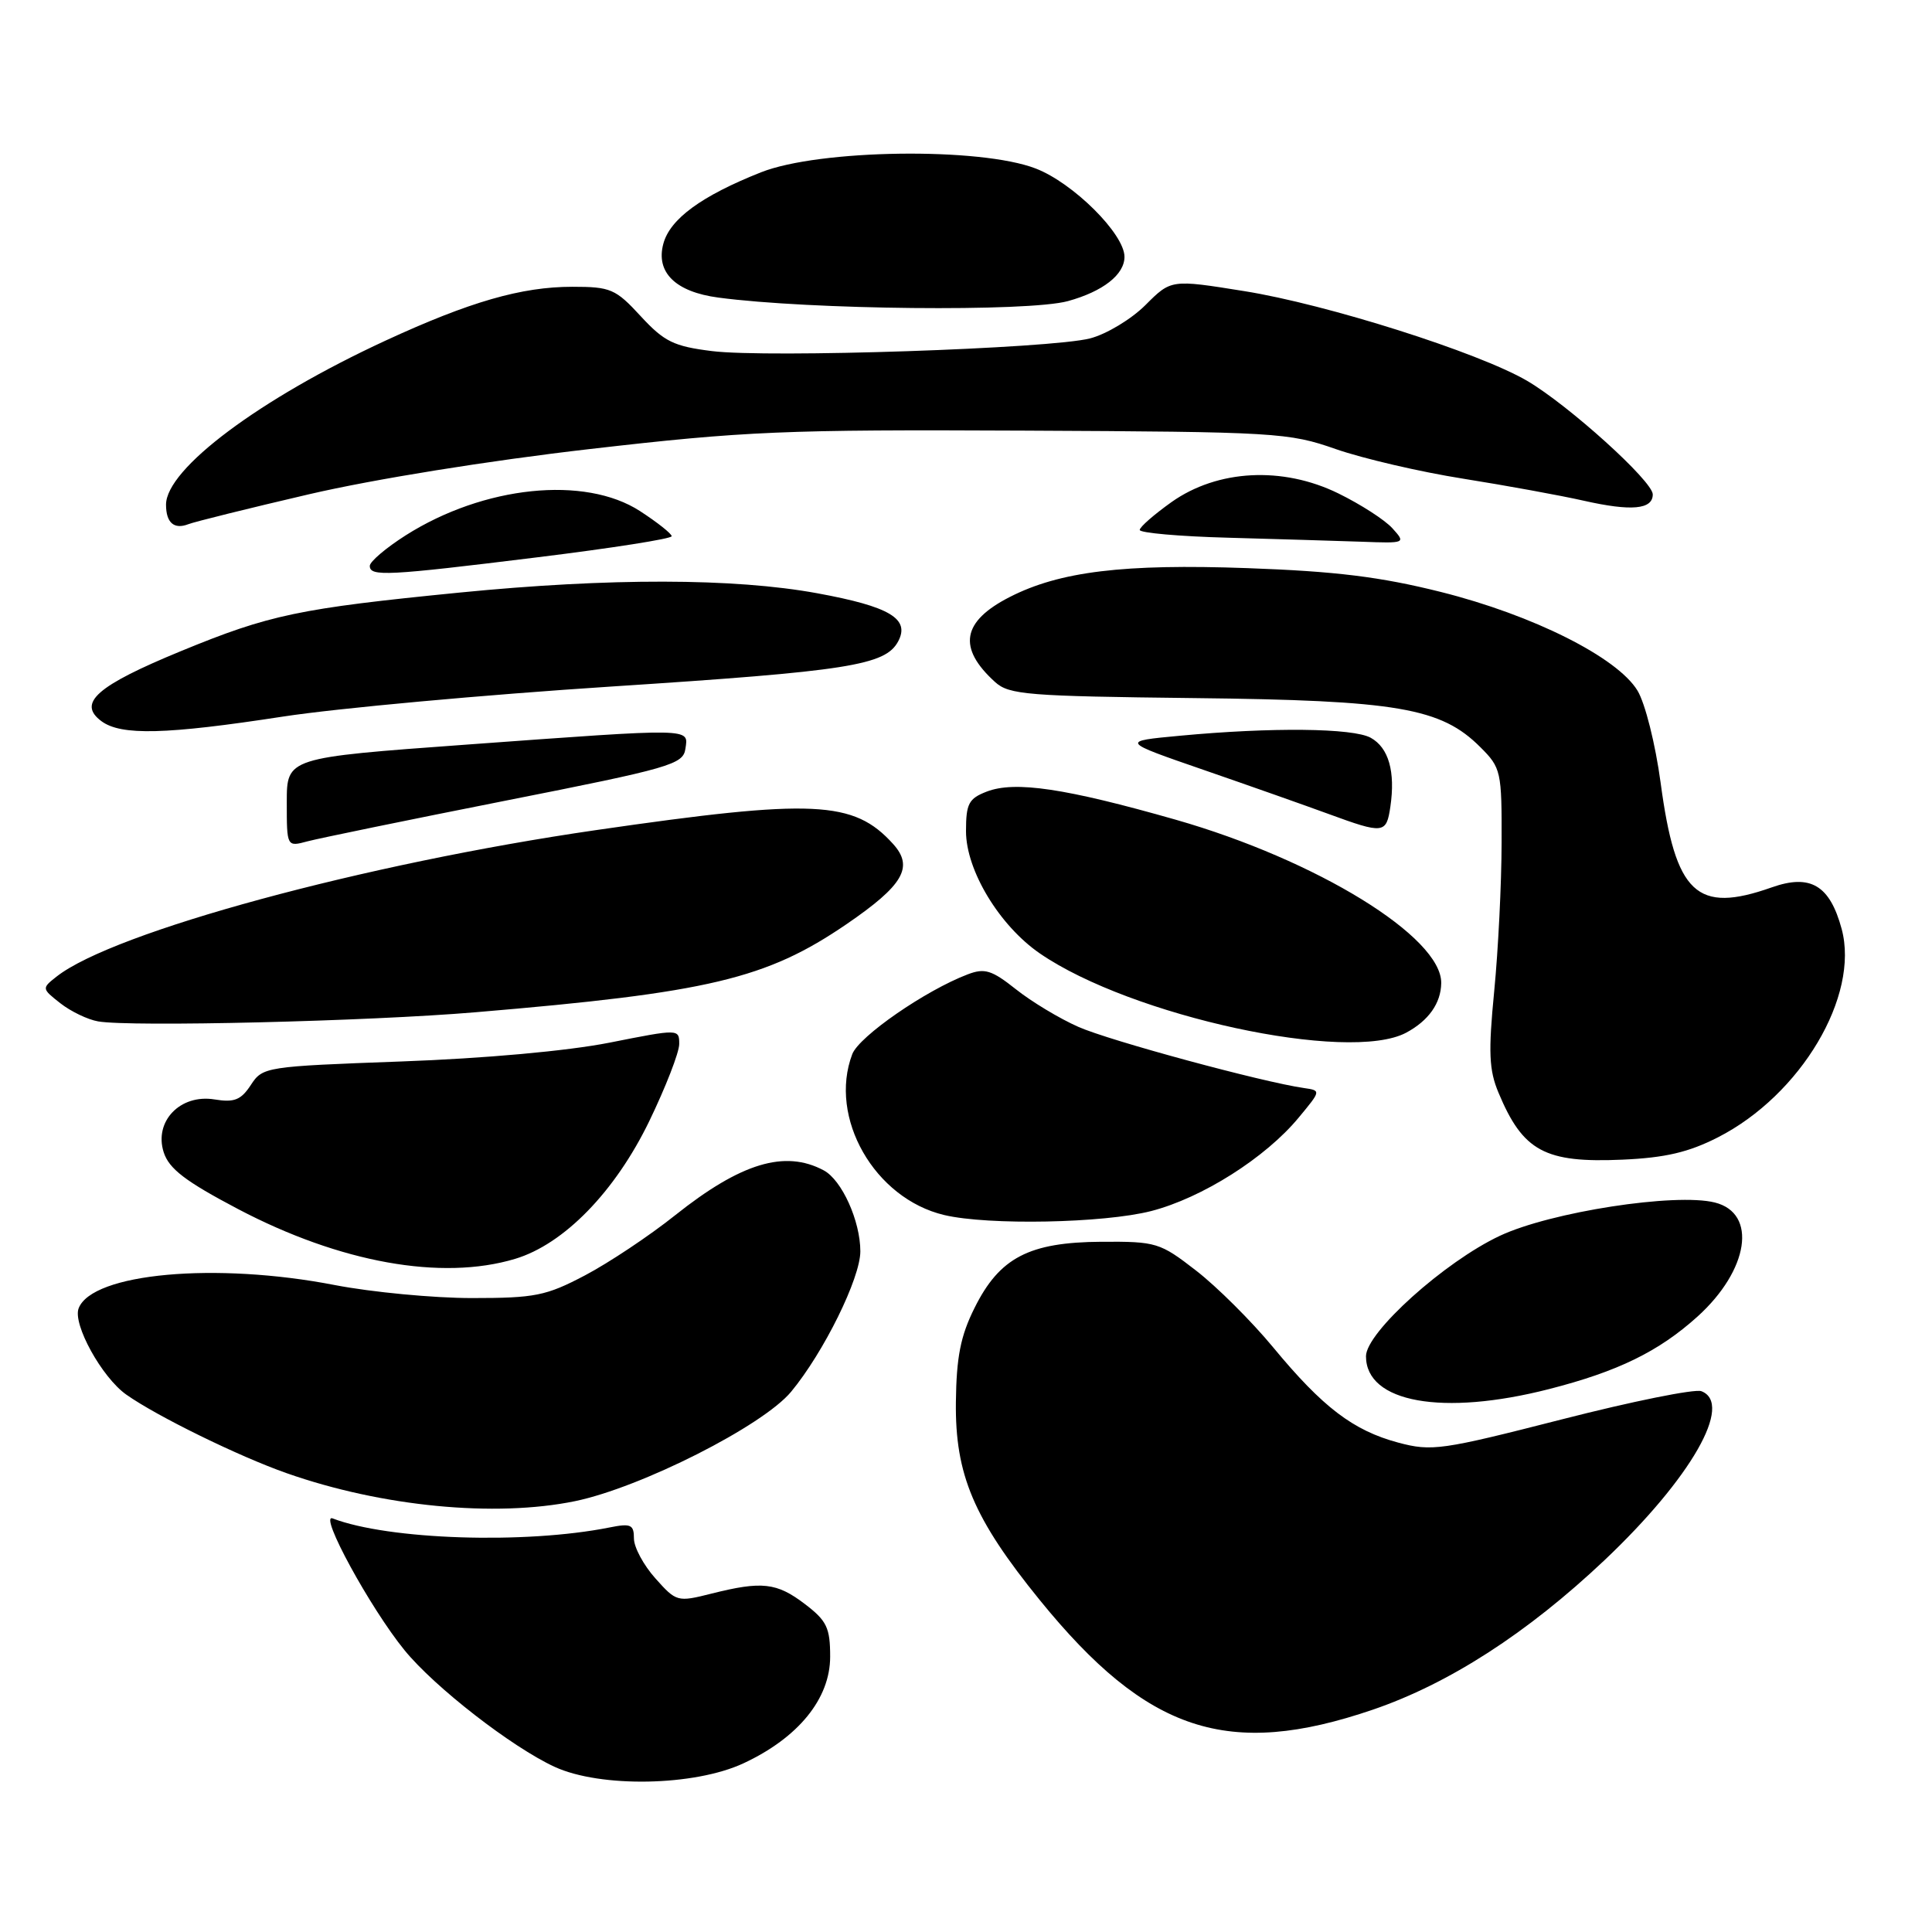 <?xml version="1.0" encoding="UTF-8" standalone="no"?>
<!DOCTYPE svg PUBLIC "-//W3C//DTD SVG 1.1//EN" "http://www.w3.org/Graphics/SVG/1.1/DTD/svg11.dtd" >
<svg xmlns="http://www.w3.org/2000/svg" xmlns:xlink="http://www.w3.org/1999/xlink" version="1.1" viewBox="0 0 256 256">
 <g >
 <path fill="currentColor"
d=" M 98.51 233.65 C 105.79 230.26 110.00 225.08 110.00 219.52 C 110.00 215.69 109.56 214.76 106.66 212.55 C 102.92 209.70 100.96 209.48 94.28 211.16 C 89.76 212.30 89.62 212.26 86.84 209.14 C 85.28 207.40 84.00 205.02 84.00 203.86 C 84.00 202.01 83.59 201.83 80.75 202.40 C 69.58 204.63 51.49 204.04 44.08 201.20 C 42.18 200.47 49.06 213.09 53.60 218.66 C 57.59 223.56 67.83 231.51 73.50 234.12 C 79.58 236.91 92.00 236.68 98.51 233.65 Z  M 181.91 226.54 C 192.01 223.09 202.40 216.38 212.62 206.72 C 224.07 195.88 229.73 185.99 225.44 184.34 C 224.58 184.01 216.25 185.69 206.93 188.08 C 191.01 192.15 189.71 192.34 185.26 191.15 C 179.31 189.55 175.27 186.48 168.70 178.53 C 165.84 175.07 161.25 170.50 158.50 168.37 C 153.69 164.64 153.22 164.50 145.95 164.54 C 136.35 164.60 132.44 166.64 129.13 173.31 C 127.28 177.01 126.73 179.81 126.66 185.79 C 126.55 195.40 129.01 201.22 137.76 212.00 C 152.01 229.55 162.74 233.08 181.91 226.54 Z  M 76.20 198.91 C 84.94 197.10 101.09 188.93 104.83 184.41 C 109.16 179.18 114.00 169.36 114.00 165.81 C 114.00 161.79 111.55 156.36 109.15 155.08 C 104.01 152.33 98.18 154.09 89.47 161.02 C 86.05 163.75 80.67 167.33 77.52 168.99 C 72.35 171.71 70.90 172.00 62.53 172.00 C 57.43 172.00 49.27 171.22 44.38 170.28 C 28.59 167.21 12.20 168.70 10.42 173.36 C 9.61 175.46 13.50 182.51 16.73 184.79 C 20.79 187.66 31.67 192.99 38.00 195.21 C 50.61 199.64 65.60 201.09 76.20 198.91 Z  M 205.26 184.06 C 214.38 181.73 219.80 179.08 224.93 174.45 C 231.74 168.29 232.89 160.76 227.23 159.34 C 222.02 158.03 205.46 160.59 198.74 163.75 C 191.41 167.19 181.00 176.56 181.00 179.71 C 181.00 185.85 191.16 187.67 205.26 184.06 Z  M 68.24 166.81 C 74.72 164.87 81.50 157.91 86.03 148.56 C 88.21 144.05 90.00 139.45 90.00 138.34 C 90.00 136.33 89.96 136.33 80.75 138.16 C 75.17 139.26 64.23 140.25 53.17 140.65 C 35.17 141.31 34.81 141.36 33.24 143.76 C 31.93 145.76 31.05 146.11 28.42 145.68 C 23.88 144.94 20.38 148.59 21.69 152.68 C 22.40 154.88 24.56 156.53 31.55 160.21 C 45.06 167.31 58.50 169.73 68.24 166.81 Z  M 152.54 160.47 C 159.28 158.73 167.69 153.41 172.09 148.08 C 175.05 144.51 175.06 144.50 172.78 144.17 C 167.26 143.38 147.03 137.90 142.90 136.07 C 140.40 134.97 136.67 132.72 134.61 131.08 C 131.41 128.54 130.47 128.25 128.22 129.11 C 122.64 131.23 113.83 137.32 112.93 139.68 C 109.74 148.08 115.87 158.81 125.12 161.00 C 130.97 162.38 146.26 162.08 152.54 160.47 Z  M 227.64 150.70 C 238.63 145.09 246.42 131.97 244.03 123.09 C 242.46 117.30 239.90 115.77 234.77 117.58 C 224.80 121.10 222.02 118.48 220.04 103.71 C 219.35 98.59 217.99 93.17 216.97 91.50 C 214.29 87.10 203.13 81.50 190.93 78.44 C 182.90 76.43 177.00 75.70 165.27 75.28 C 148.89 74.69 140.43 75.72 133.81 79.10 C 127.45 82.34 126.85 85.84 131.86 90.38 C 133.72 92.06 136.18 92.25 158.21 92.50 C 185.18 92.80 190.95 93.79 196.16 99.01 C 198.90 101.74 199.00 102.20 198.97 111.67 C 198.96 117.08 198.52 125.92 197.99 131.33 C 197.20 139.44 197.30 141.79 198.56 144.79 C 201.80 152.55 204.70 154.12 215.00 153.66 C 220.66 153.41 223.76 152.68 227.64 150.70 Z  M 186.32 136.84 C 189.29 135.25 190.93 132.94 190.97 130.27 C 191.06 124.16 174.45 113.95 155.77 108.61 C 141.18 104.45 134.49 103.45 130.75 104.89 C 128.36 105.81 128.00 106.49 128.00 110.14 C 128.00 115.32 132.42 122.64 137.78 126.33 C 149.89 134.66 178.70 140.89 186.32 136.84 Z  M 63.00 134.13 C 93.91 131.53 101.53 129.72 112.15 122.47 C 119.71 117.30 121.11 114.89 118.34 111.83 C 113.12 106.06 107.85 105.81 79.00 109.99 C 48.36 114.43 15.02 123.48 7.50 129.40 C 5.52 130.96 5.52 130.99 8.00 132.94 C 9.38 134.02 11.62 135.10 13.00 135.34 C 17.27 136.09 48.82 135.33 63.00 134.13 Z  M 67.00 106.09 C 88.85 101.77 90.52 101.29 90.82 99.22 C 91.22 96.44 92.13 96.46 61.75 98.67 C 38.00 100.40 38.00 100.40 38.00 106.31 C 38.00 112.22 38.00 112.22 40.75 111.48 C 42.26 111.08 54.07 108.65 67.00 106.09 Z  M 184.23 106.90 C 184.91 102.25 184.01 99.08 181.63 97.76 C 179.28 96.46 168.46 96.35 156.34 97.49 C 148.50 98.22 148.50 98.22 159.50 102.02 C 165.55 104.11 172.97 106.73 176.00 107.84 C 183.34 110.53 183.70 110.49 184.23 106.90 Z  M 37.50 94.95 C 44.65 93.85 64.22 92.06 81.00 90.97 C 112.41 88.93 117.31 88.16 119.01 84.99 C 120.61 81.99 117.90 80.37 108.29 78.61 C 97.27 76.59 80.76 76.56 60.89 78.52 C 39.58 80.63 35.73 81.44 23.99 86.27 C 12.81 90.87 10.21 93.16 13.44 95.56 C 16.05 97.49 21.97 97.34 37.50 94.95 Z  M 71.25 73.84 C 81.01 72.64 89.00 71.39 89.00 71.05 C 89.00 70.72 87.11 69.22 84.80 67.72 C 77.49 62.99 64.10 64.37 53.75 70.94 C 51.14 72.60 49.00 74.42 49.00 74.98 C 49.00 76.42 51.25 76.31 71.25 73.84 Z  M 184.50 70.00 C 183.50 68.89 180.28 66.82 177.34 65.38 C 169.95 61.76 161.33 62.21 155.23 66.53 C 152.93 68.17 151.03 69.82 151.02 70.22 C 151.01 70.61 156.29 71.08 162.75 71.25 C 169.21 71.43 177.16 71.67 180.40 71.78 C 186.26 72.00 186.29 71.98 184.50 70.00 Z  M 41.00 65.48 C 49.57 63.49 64.76 61.04 78.16 59.50 C 98.81 57.12 103.90 56.91 135.66 57.06 C 169.12 57.22 170.76 57.32 177.01 59.51 C 180.60 60.76 188.19 62.53 193.89 63.43 C 199.59 64.34 206.78 65.65 209.87 66.35 C 216.17 67.77 219.00 67.51 219.00 65.51 C 219.00 63.76 207.85 53.69 202.35 50.46 C 195.92 46.70 175.78 40.31 164.84 38.57 C 155.18 37.02 155.18 37.02 151.78 40.42 C 149.91 42.29 146.61 44.28 144.44 44.84 C 139.22 46.19 101.73 47.45 94.33 46.52 C 89.28 45.89 88.02 45.28 84.90 41.90 C 81.57 38.28 80.91 38.00 75.84 38.00 C 69.11 38.00 62.24 39.98 51.07 45.14 C 34.43 52.83 22.00 62.12 22.00 66.87 C 22.00 69.26 23.06 70.19 24.95 69.46 C 25.80 69.13 33.02 67.34 41.00 65.48 Z  M 141.50 39.90 C 146.15 38.62 149.00 36.39 149.00 34.03 C 149.00 31.00 142.20 24.24 137.24 22.33 C 129.87 19.48 108.54 19.78 100.84 22.83 C 92.94 25.96 88.76 29.02 87.89 32.32 C 86.88 36.10 89.52 38.68 95.18 39.43 C 107.28 41.05 136.23 41.34 141.50 39.90 Z "/>
</g>
</svg>